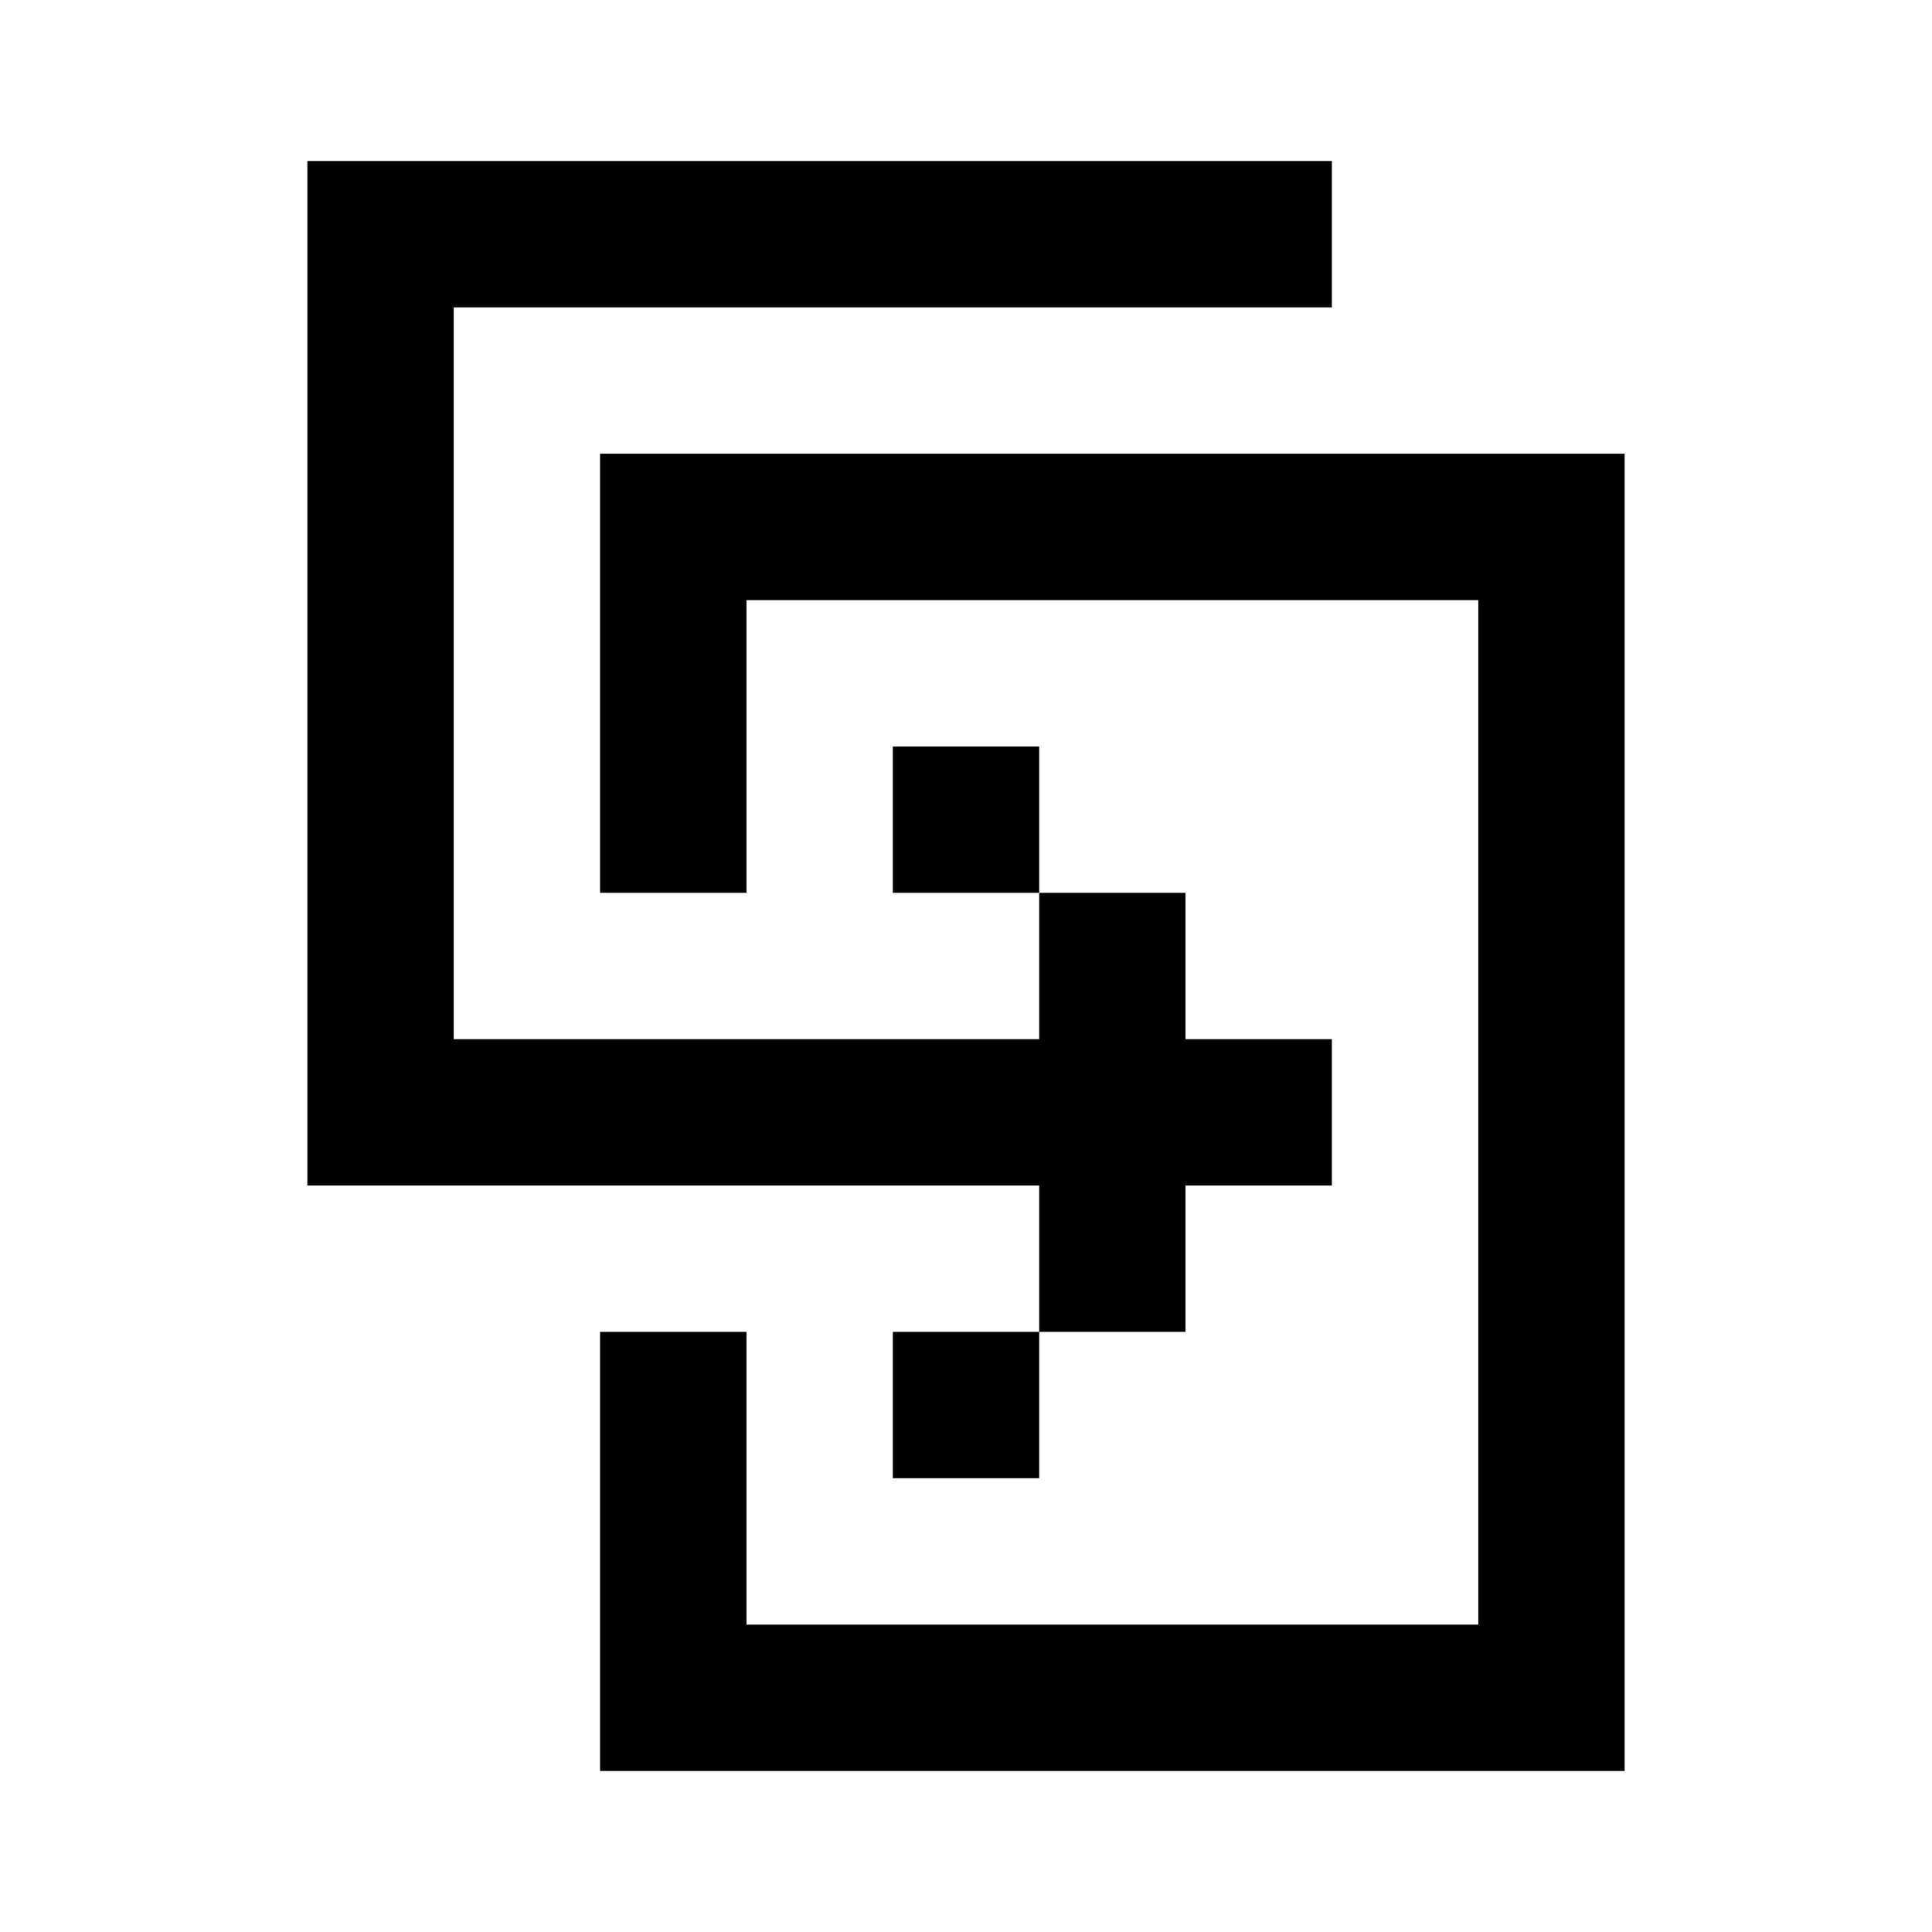 <svg xmlns="http://www.w3.org/2000/svg" width="24" height="24" viewBox="0 0 24 24">
  <g id="duplicate-alt" transform="translate(9900.877 792.417)">
    <rect id="Rectangle_151918" data-name="Rectangle 151918" width="24" height="24" transform="translate(-9900.877 -792.417)" fill="#fff"/>
    <path id="duplicate-alt-2" data-name="duplicate-alt" d="M4.818,1H3V13.727h9.091v1.818H10.273v1.818h1.818V15.545h1.818V13.727h1.818V11.909H13.909V10.091H12.091V8.273H10.273v1.818h1.818v1.818H4.818V2.818H15.727V1ZM8.455,4.636H6.636v5.455H8.455V6.455h9.091V19.182H8.455V15.545H6.636V21H19.364V4.636Z" transform="translate(-9900.059 -791.417)"/>
  </g>
</svg>
